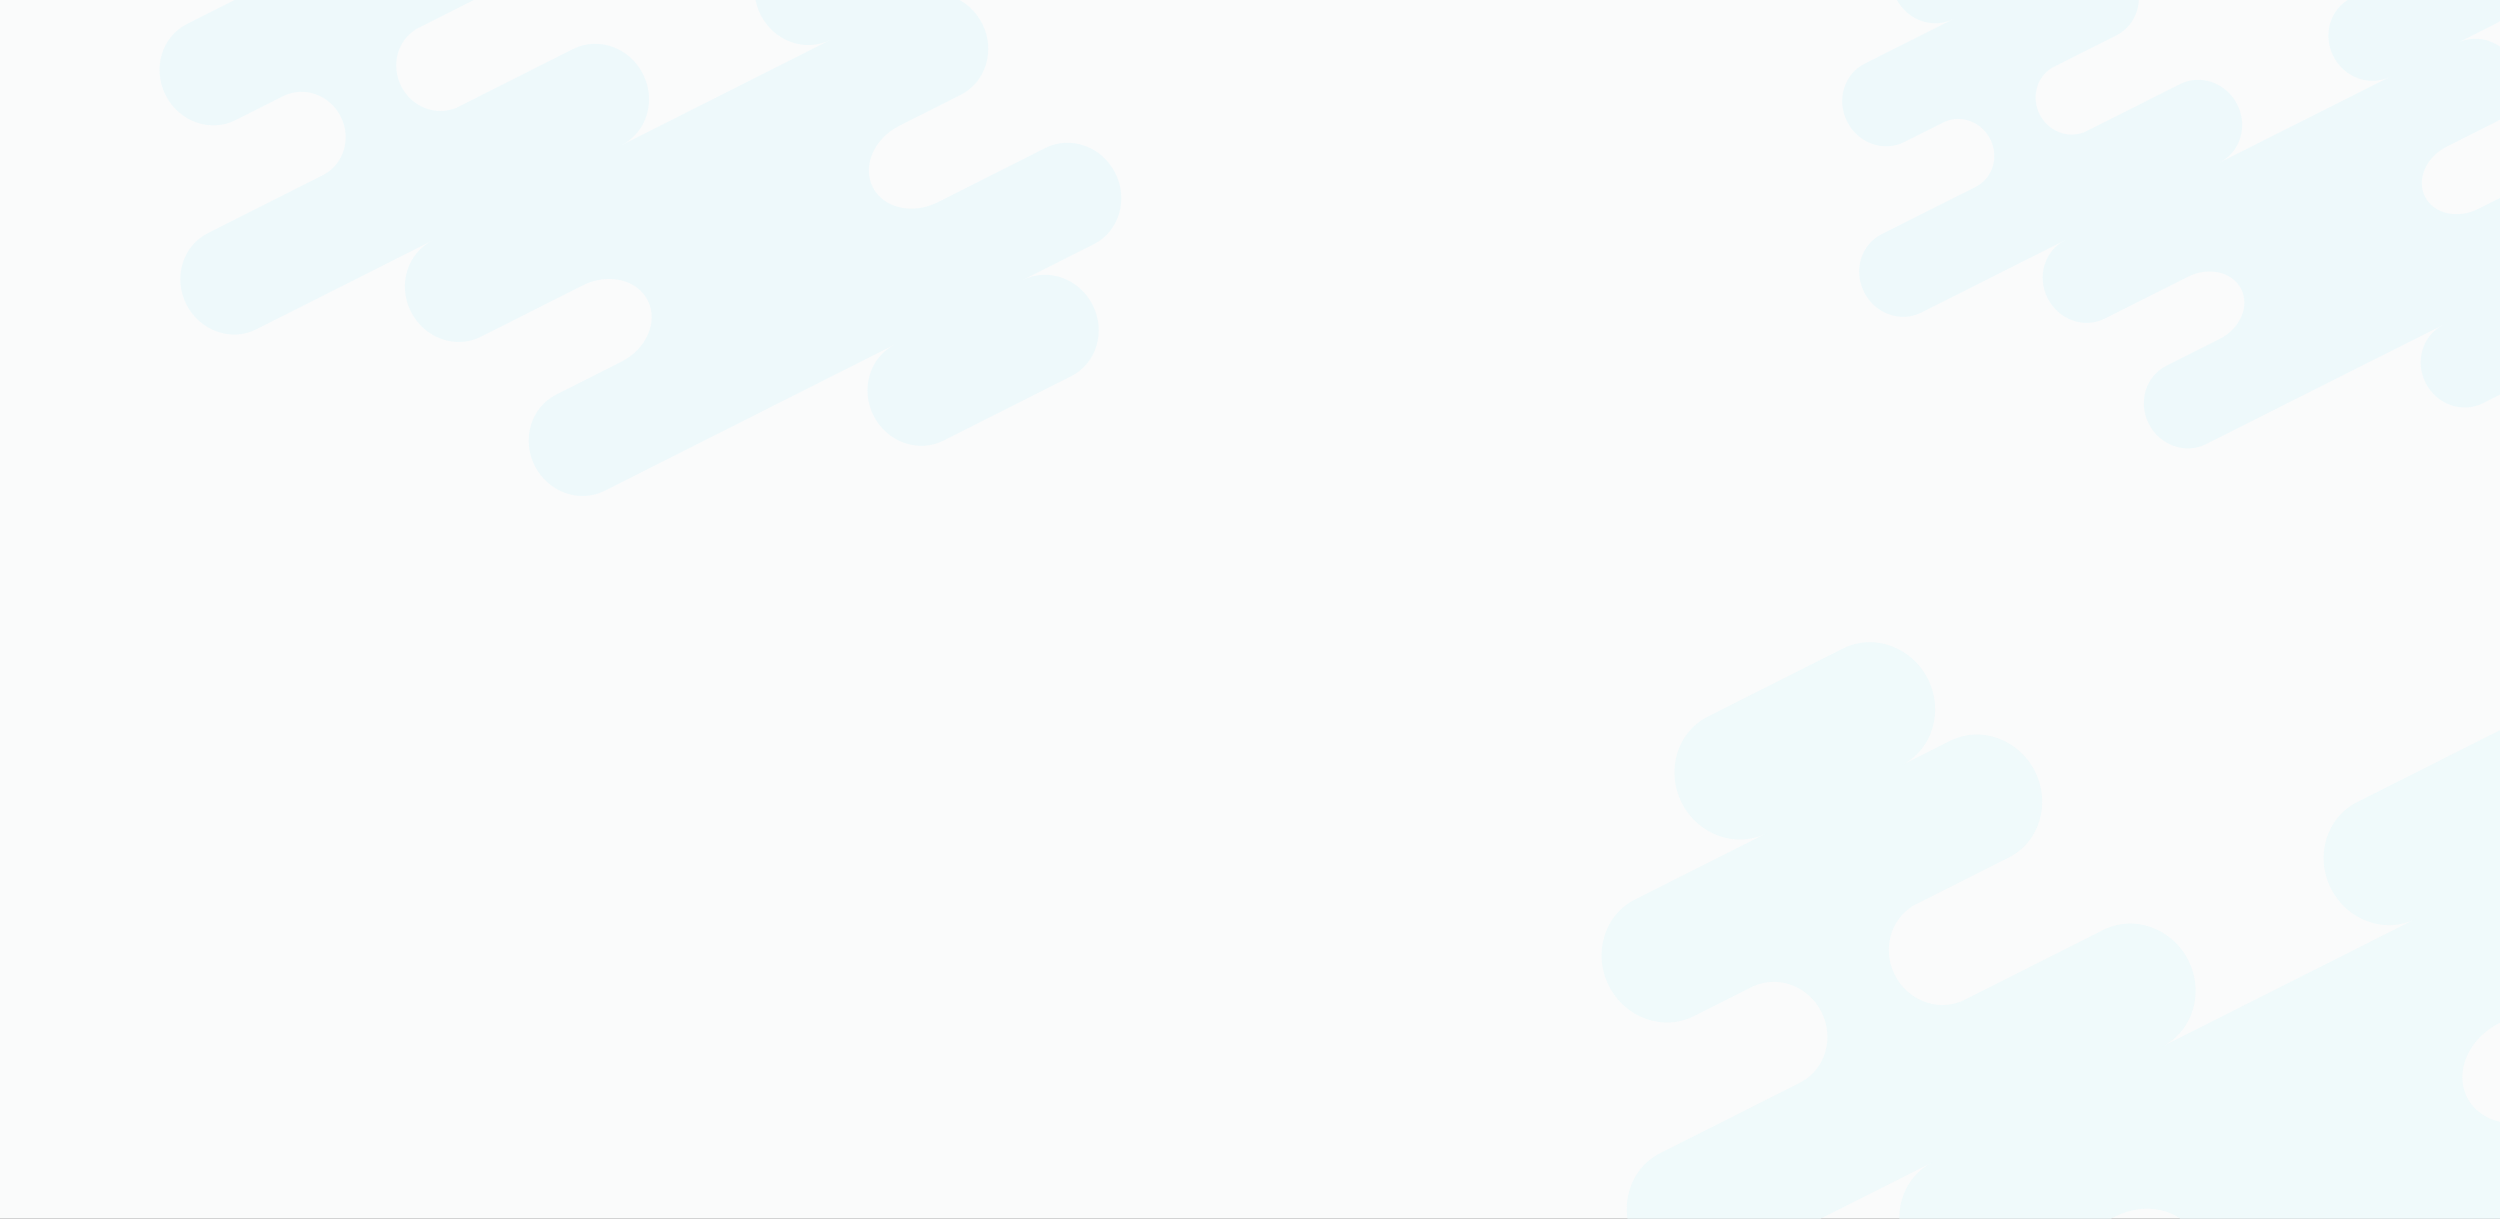 <svg xmlns="http://www.w3.org/2000/svg" viewBox="0 0 1600 780" width="1600" height="780">
	<rect x="0" y="0" width="1600" height="780" fill="#333333" stroke="none"/>
	<style>
		tspan { white-space:pre }
		.shp0 { fill: #fafbfb } 
		.shp1 { opacity: 0.8;fill: #ebf9fb } 
		.shp2 { opacity: 0.702;fill: #ebf9fb } 
	</style>
	<g id="unlimited customization">
		<g id="bg">
			<path id="BG" class="shp0" d="M0 -0.01L1600 -0.01L1600 779.99L0 779.99L0 -0.01Z" />
			<path id="Shape 1" class="shp1" d="M668.98 94.73L600.17 129.42C583.99 137.58 565.36 133.24 558.55 119.74C551.75 106.24 559.34 88.69 575.52 80.53L614.85 60.7C631.03 52.55 637.2 32.16 628.63 15.16C620.06 -1.84 599.99 -9.01 583.82 -0.86L613.3 -15.72C629.48 -23.87 635.64 -44.27 627.07 -61.27C618.5 -78.27 598.44 -85.43 582.27 -77.28L500.54 -36.08C484.37 -27.92 478.2 -7.53 486.77 9.47C495.34 26.47 515.4 33.64 531.58 25.48L397.76 92.94C413.94 84.79 420.1 64.4 411.53 47.4C402.96 30.4 382.9 23.23 366.72 31.38L289.61 70.26C290.27 69.93 290.9 69.55 291.52 69.17C278.63 74.35 263.43 68.4 256.75 55.14C250.06 41.88 254.31 26.12 266.15 18.84C265.47 19.11 264.8 19.39 264.13 19.72L316.85 -6.85C333.02 -15.01 339.19 -35.4 330.62 -52.4C322.05 -69.4 301.99 -76.57 285.81 -68.41L260.39 -55.6C276.57 -63.75 282.74 -84.15 274.17 -101.14C265.6 -118.14 245.54 -125.31 229.36 -117.16L158.17 -81.27C142 -73.11 135.83 -52.72 144.4 -35.72C152.97 -18.72 173.03 -11.56 189.21 -19.71L119.73 15.31C103.55 23.47 97.39 43.86 105.96 60.86C114.53 77.86 134.59 85.03 150.77 76.87L182.46 60.89C182.26 61 182.08 61.12 181.88 61.23C195.06 55.01 211.13 60.9 218.06 74.64C224.99 88.39 220.16 104.81 207.33 111.7C207.53 111.61 207.74 111.53 207.94 111.43L133.02 149.2C116.85 157.36 110.68 177.75 119.25 194.75C127.82 211.75 147.88 218.92 164.06 210.76L276.76 153.95C260.58 162.1 254.41 182.49 262.98 199.49C271.55 216.49 291.61 223.66 307.79 215.51L372.98 182.64C389.16 174.49 407.79 178.82 414.59 192.32C421.4 205.82 413.8 223.38 397.63 231.53L355.99 252.52C339.81 260.68 333.64 281.07 342.21 298.07C350.78 315.07 370.85 322.24 387.02 314.08L572.81 220.42C556.63 228.58 550.47 248.97 559.04 265.97L559.04 265.97C567.61 282.96 587.67 290.13 603.85 281.98L685.57 240.78C701.74 232.62 707.91 212.23 699.34 195.23L699.34 195.23C690.77 178.23 670.71 171.06 654.53 179.22L700.02 156.29C716.19 148.13 722.36 127.74 713.79 110.74C705.22 93.74 685.16 86.57 668.98 94.73Z" />
			<path id="Shape 1 copy" class="shp2" d="M1712.93 671.97L1629.42 714.03C1609.79 723.91 1587.18 718.66 1578.92 702.29C1570.66 685.93 1579.88 664.64 1599.51 654.76L1647.25 630.72C1666.88 620.83 1674.36 596.11 1663.96 575.5C1653.56 554.89 1629.22 546.2 1609.58 556.09L1645.36 538.07C1664.99 528.18 1672.48 503.46 1662.08 482.85C1651.68 462.24 1627.33 453.55 1607.7 463.44L1508.53 513.38C1488.9 523.27 1481.41 547.99 1491.81 568.6C1502.21 589.21 1526.56 597.9 1546.19 588.01L1383.8 669.8C1403.43 659.91 1410.91 635.19 1400.51 614.58C1390.11 593.98 1365.77 585.28 1346.14 595.17L1252.56 642.3C1253.36 641.9 1254.12 641.44 1254.87 640.98C1239.23 647.26 1220.79 640.04 1212.67 623.97C1204.56 607.89 1209.72 588.79 1224.08 579.96C1223.26 580.29 1222.44 580.63 1221.64 581.03L1285.61 548.82C1305.24 538.93 1312.72 514.21 1302.32 493.6C1291.92 472.99 1267.58 464.3 1247.94 474.19L1217.1 489.72C1236.73 479.83 1244.21 455.11 1233.81 434.5C1223.41 413.89 1199.07 405.2 1179.44 415.09L1093.05 458.6C1073.42 468.48 1065.94 493.21 1076.34 513.81C1086.74 534.42 1111.08 543.11 1130.72 533.23L1046.4 575.69C1026.77 585.58 1019.29 610.3 1029.69 630.91C1040.09 651.52 1064.43 660.21 1084.07 650.32L1122.53 630.95C1122.28 631.07 1122.07 631.22 1121.83 631.35C1137.81 623.81 1157.32 630.95 1165.73 647.61C1174.14 664.28 1168.28 684.19 1152.71 692.54C1152.95 692.43 1153.2 692.34 1153.45 692.22L1062.53 738.01C1042.9 747.89 1035.42 772.61 1045.82 793.22C1056.22 813.83 1080.56 822.52 1100.19 812.64L1236.96 743.76C1217.32 753.64 1209.84 778.37 1220.24 798.97C1230.64 819.58 1254.99 828.27 1274.62 818.39L1353.73 778.55C1373.36 768.66 1395.97 773.91 1404.23 790.28C1412.49 806.65 1403.27 827.93 1383.64 837.82L1333.11 863.26C1313.48 873.15 1305.99 897.87 1316.39 918.48C1326.79 939.09 1351.14 947.78 1370.77 937.89L1596.23 824.34C1576.6 834.23 1569.11 858.95 1579.51 879.56L1579.51 879.56C1589.91 900.17 1614.26 908.86 1633.89 898.97L1733.06 849.03C1752.69 839.14 1760.17 814.42 1749.77 793.81L1749.77 793.81C1739.37 773.2 1715.03 764.51 1695.4 774.4L1750.59 746.6C1770.23 736.71 1777.71 711.99 1767.31 691.38C1756.91 670.77 1732.56 662.08 1712.93 671.97Z" />
			<path id="Shape 1 copy 2" class="shp1" d="M1642.23 105.45L1585.99 133.73C1572.78 140.38 1557.55 136.85 1551.99 125.84C1546.43 114.84 1552.64 100.53 1565.85 93.88L1597.99 77.71C1611.21 71.07 1616.25 54.44 1609.25 40.59C1602.25 26.73 1585.85 20.89 1572.64 27.53L1596.73 15.42C1609.95 8.77 1614.98 -7.85 1607.98 -21.71C1600.98 -35.57 1584.59 -41.41 1571.37 -34.76L1504.59 -1.18C1491.37 5.47 1486.33 22.09 1493.33 35.95C1500.34 49.81 1516.73 55.65 1529.95 49L1420.6 104C1433.82 97.35 1438.86 80.73 1431.85 66.87C1424.85 53.01 1408.46 47.17 1395.24 53.81L1332.23 85.5C1332.77 85.23 1333.28 84.93 1333.79 84.61C1323.25 88.84 1310.84 83.99 1305.37 73.18C1299.91 62.37 1303.39 49.52 1313.05 43.59C1312.5 43.81 1311.95 44.04 1311.41 44.31L1354.48 22.65C1367.7 16 1372.74 -0.62 1365.74 -14.48C1358.73 -28.34 1342.34 -34.18 1329.12 -27.54L1308.35 -17.09C1321.57 -23.74 1326.61 -40.36 1319.61 -54.22C1312.6 -68.07 1296.21 -73.92 1282.99 -67.27L1224.83 -38.02C1211.61 -31.37 1206.57 -14.75 1213.57 -0.89C1220.57 12.97 1236.97 18.81 1250.18 12.16L1193.41 40.72C1180.19 47.36 1175.15 63.99 1182.16 77.84C1189.16 91.7 1205.55 97.54 1218.77 90.9L1244.67 77.87C1244.51 77.95 1244.36 78.06 1244.2 78.14C1254.96 73.07 1268.1 77.87 1273.76 89.08C1279.42 100.28 1275.48 113.67 1264.99 119.29C1265.16 119.21 1265.33 119.15 1265.49 119.07L1204.27 149.86C1191.05 156.5 1186.02 173.13 1193.02 186.98C1200.02 200.84 1216.41 206.69 1229.63 200.04L1321.72 153.72C1308.5 160.37 1303.46 176.99 1310.47 190.85C1317.47 204.71 1333.86 210.55 1347.08 203.9L1400.35 177.11C1413.57 170.47 1428.79 174 1434.36 185C1439.92 196.01 1433.71 210.32 1420.49 216.97L1386.47 234.08C1373.25 240.73 1368.21 257.35 1375.21 271.21C1382.21 285.06 1398.61 290.91 1411.83 284.26L1563.64 207.91C1550.42 214.56 1545.38 231.18 1552.39 245.04L1552.39 245.04C1559.39 258.89 1575.78 264.74 1589 258.09L1655.78 224.51C1669 217.86 1674.04 201.24 1667.03 187.38L1667.03 187.38C1660.03 173.52 1643.64 167.68 1630.42 174.33L1667.59 155.63C1680.81 148.99 1685.84 132.36 1678.84 118.51C1671.84 104.65 1655.45 98.8 1642.23 105.45Z" />
		</g>
	</g>
</svg>